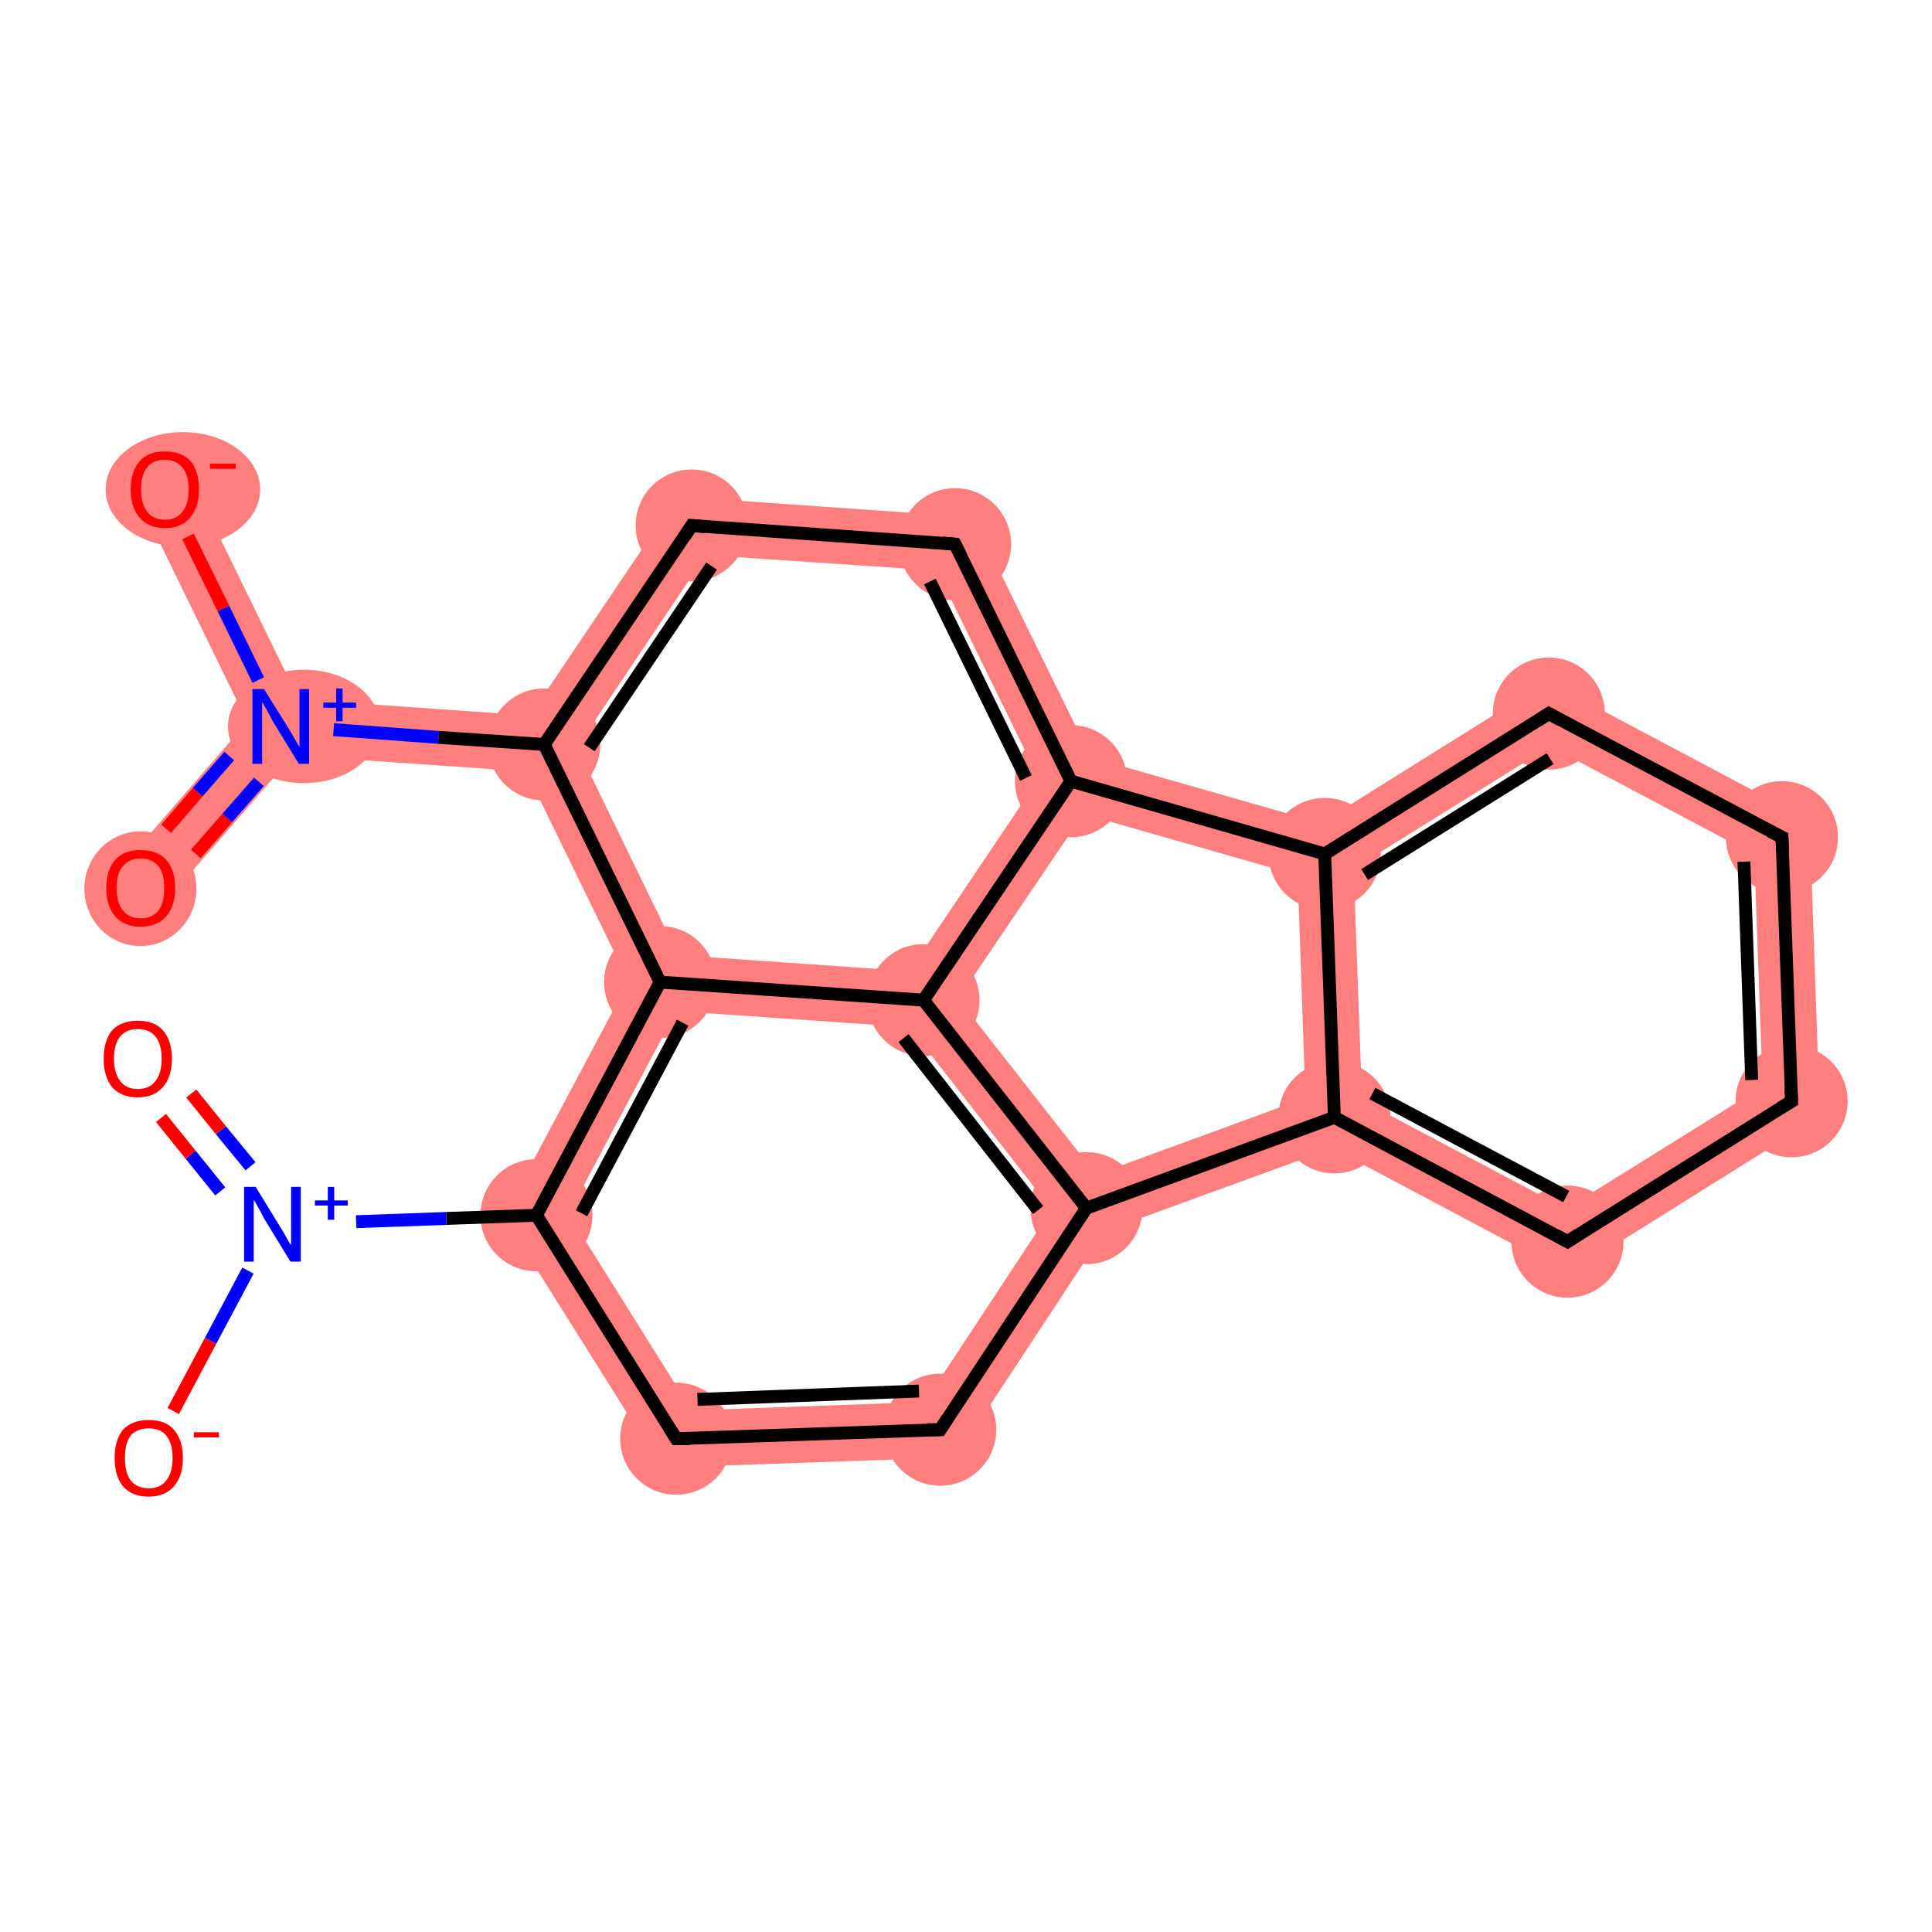 <?xml version='1.0' encoding='iso-8859-1'?>
<svg version='1.1' baseProfile='full'
              xmlns='http://www.w3.org/2000/svg'
                      xmlns:rdkit='http://www.rdkit.org/xml'
                      xmlns:xlink='http://www.w3.org/1999/xlink'
                  xml:space='preserve'
width='300px' height='300px' viewBox='0 0 300 300'>
<!-- END OF HEADER -->
<rect style='opacity:1.0;fill:#FFFFFF;stroke:none' width='300.0' height='300.0' x='0.0' y='0.0'> </rect>
<path class='bond-0 atom-0 atom-1' d='M 38.4,112.1 L 43.6,112.8 L 45.5,117.3 L 25.1,140.7 L 18.5,135.0 Z' style='fill:#FF7F7F;fill-rule:evenodd;fill-opacity:1;stroke:#FF7F7F;stroke-width:0.0px;stroke-linecap:butt;stroke-linejoin:miter;stroke-opacity:1;' />
<path class='bond-1 atom-1 atom-2' d='M 29.5,74.0 L 46.4,108.6 L 43.6,112.8 L 38.4,112.1 L 21.7,77.9 Z' style='fill:#FF7F7F;fill-rule:evenodd;fill-opacity:1;stroke:#FF7F7F;stroke-width:0.0px;stroke-linecap:butt;stroke-linejoin:miter;stroke-opacity:1;' />
<path class='bond-2 atom-1 atom-3' d='M 46.4,108.6 L 82.3,111.1 L 84.5,115.6 L 81.7,119.8 L 45.5,117.3 L 43.6,112.8 Z' style='fill:#FF7F7F;fill-rule:evenodd;fill-opacity:1;stroke:#FF7F7F;stroke-width:0.0px;stroke-linecap:butt;stroke-linejoin:miter;stroke-opacity:1;' />
<path class='bond-3 atom-3 atom-4' d='M 105.2,77.1 L 109.6,86.2 L 89.6,116.0 L 84.5,115.6 L 82.3,111.1 Z' style='fill:#FF7F7F;fill-rule:evenodd;fill-opacity:1;stroke:#FF7F7F;stroke-width:0.0px;stroke-linecap:butt;stroke-linejoin:miter;stroke-opacity:1;' />
<path class='bond-21 atom-3 atom-15' d='M 84.5,115.6 L 89.6,116.0 L 105.3,148.3 L 102.5,152.5 L 97.6,152.4 L 81.7,119.8 Z' style='fill:#FF7F7F;fill-rule:evenodd;fill-opacity:1;stroke:#FF7F7F;stroke-width:0.0px;stroke-linecap:butt;stroke-linejoin:miter;stroke-opacity:1;' />
<path class='bond-4 atom-4 atom-5' d='M 105.2,77.1 L 151.1,80.3 L 145.5,88.6 L 109.6,86.2 Z' style='fill:#FF7F7F;fill-rule:evenodd;fill-opacity:1;stroke:#FF7F7F;stroke-width:0.0px;stroke-linecap:butt;stroke-linejoin:miter;stroke-opacity:1;' />
<path class='bond-5 atom-5 atom-6' d='M 151.1,80.3 L 169.4,117.6 L 166.3,121.3 L 161.3,120.9 L 145.5,88.6 Z' style='fill:#FF7F7F;fill-rule:evenodd;fill-opacity:1;stroke:#FF7F7F;stroke-width:0.0px;stroke-linecap:butt;stroke-linejoin:miter;stroke-opacity:1;' />
<path class='bond-6 atom-6 atom-7' d='M 161.3,120.9 L 166.3,121.3 L 168.2,126.4 L 148.8,155.1 L 143.4,155.3 L 141.2,150.8 Z' style='fill:#FF7F7F;fill-rule:evenodd;fill-opacity:1;stroke:#FF7F7F;stroke-width:0.0px;stroke-linecap:butt;stroke-linejoin:miter;stroke-opacity:1;' />
<path class='bond-23 atom-6 atom-21' d='M 169.4,117.6 L 205.1,127.8 L 205.7,132.6 L 201.5,135.9 L 168.2,126.4 L 166.3,121.3 Z' style='fill:#FF7F7F;fill-rule:evenodd;fill-opacity:1;stroke:#FF7F7F;stroke-width:0.0px;stroke-linecap:butt;stroke-linejoin:miter;stroke-opacity:1;' />
<path class='bond-7 atom-7 atom-8' d='M 148.8,155.1 L 170.2,182.4 L 168.7,187.6 L 163.3,187.8 L 141.2,159.5 L 143.4,155.3 Z' style='fill:#FF7F7F;fill-rule:evenodd;fill-opacity:1;stroke:#FF7F7F;stroke-width:0.0px;stroke-linecap:butt;stroke-linejoin:miter;stroke-opacity:1;' />
<path class='bond-24 atom-7 atom-15' d='M 105.3,148.3 L 141.2,150.8 L 143.4,155.3 L 141.2,159.5 L 105.0,157.0 L 102.5,152.5 Z' style='fill:#FF7F7F;fill-rule:evenodd;fill-opacity:1;stroke:#FF7F7F;stroke-width:0.0px;stroke-linecap:butt;stroke-linejoin:miter;stroke-opacity:1;' />
<path class='bond-8 atom-8 atom-9' d='M 168.7,187.6 L 171.5,191.2 L 148.4,226.3 L 143.6,217.7 L 163.3,187.8 Z' style='fill:#FF7F7F;fill-rule:evenodd;fill-opacity:1;stroke:#FF7F7F;stroke-width:0.0px;stroke-linecap:butt;stroke-linejoin:miter;stroke-opacity:1;' />
<path class='bond-15 atom-8 atom-16' d='M 202.7,170.5 L 207.2,173.5 L 206.9,178.3 L 171.5,191.2 L 168.7,187.6 L 170.2,182.4 Z' style='fill:#FF7F7F;fill-rule:evenodd;fill-opacity:1;stroke:#FF7F7F;stroke-width:0.0px;stroke-linecap:butt;stroke-linejoin:miter;stroke-opacity:1;' />
<path class='bond-9 atom-9 atom-10' d='M 143.6,217.7 L 148.4,226.3 L 102.7,227.9 L 107.4,219.0 Z' style='fill:#FF7F7F;fill-rule:evenodd;fill-opacity:1;stroke:#FF7F7F;stroke-width:0.0px;stroke-linecap:butt;stroke-linejoin:miter;stroke-opacity:1;' />
<path class='bond-10 atom-10 atom-11' d='M 88.3,188.5 L 107.4,219.0 L 102.7,227.9 L 78.2,188.9 Z' style='fill:#FF7F7F;fill-rule:evenodd;fill-opacity:1;stroke:#FF7F7F;stroke-width:0.0px;stroke-linecap:butt;stroke-linejoin:miter;stroke-opacity:1;' />
<path class='bond-14 atom-11 atom-15' d='M 97.6,152.4 L 102.5,152.5 L 105.0,157.0 L 88.3,188.5 L 78.2,188.9 Z' style='fill:#FF7F7F;fill-rule:evenodd;fill-opacity:1;stroke:#FF7F7F;stroke-width:0.0px;stroke-linecap:butt;stroke-linejoin:miter;stroke-opacity:1;' />
<path class='bond-16 atom-16 atom-17' d='M 211.5,170.9 L 243.2,187.7 L 243.6,197.8 L 206.9,178.3 L 207.2,173.5 Z' style='fill:#FF7F7F;fill-rule:evenodd;fill-opacity:1;stroke:#FF7F7F;stroke-width:0.0px;stroke-linecap:butt;stroke-linejoin:miter;stroke-opacity:1;' />
<path class='bond-22 atom-16 atom-21' d='M 205.7,132.6 L 210.2,134.9 L 211.5,170.9 L 207.2,173.5 L 202.7,170.5 L 201.5,135.9 Z' style='fill:#FF7F7F;fill-rule:evenodd;fill-opacity:1;stroke:#FF7F7F;stroke-width:0.0px;stroke-linecap:butt;stroke-linejoin:miter;stroke-opacity:1;' />
<path class='bond-17 atom-17 atom-18' d='M 273.7,168.7 L 282.6,173.4 L 243.6,197.8 L 243.2,187.7 Z' style='fill:#FF7F7F;fill-rule:evenodd;fill-opacity:1;stroke:#FF7F7F;stroke-width:0.0px;stroke-linecap:butt;stroke-linejoin:miter;stroke-opacity:1;' />
<path class='bond-18 atom-18 atom-19' d='M 281.0,127.4 L 282.6,173.4 L 273.7,168.7 L 272.4,132.7 Z' style='fill:#FF7F7F;fill-rule:evenodd;fill-opacity:1;stroke:#FF7F7F;stroke-width:0.0px;stroke-linecap:butt;stroke-linejoin:miter;stroke-opacity:1;' />
<path class='bond-19 atom-19 atom-20' d='M 240.3,105.8 L 281.0,127.4 L 272.4,132.7 L 240.7,115.9 Z' style='fill:#FF7F7F;fill-rule:evenodd;fill-opacity:1;stroke:#FF7F7F;stroke-width:0.0px;stroke-linecap:butt;stroke-linejoin:miter;stroke-opacity:1;' />
<path class='bond-20 atom-20 atom-21' d='M 240.3,105.8 L 240.7,115.9 L 210.2,134.9 L 205.7,132.6 L 205.1,127.8 Z' style='fill:#FF7F7F;fill-rule:evenodd;fill-opacity:1;stroke:#FF7F7F;stroke-width:0.0px;stroke-linecap:butt;stroke-linejoin:miter;stroke-opacity:1;' />
<ellipse cx='21.8' cy='138.0' rx='8.2' ry='8.4' class='atom-0'  style='fill:#FF7F7F;fill-rule:evenodd;stroke:#FF7F7F;stroke-width:1.0px;stroke-linecap:butt;stroke-linejoin:miter;stroke-opacity:1' />
<ellipse cx='47.2' cy='112.8' rx='11.3' ry='8.3' class='atom-1'  style='fill:#FF7F7F;fill-rule:evenodd;stroke:#FF7F7F;stroke-width:1.0px;stroke-linecap:butt;stroke-linejoin:miter;stroke-opacity:1' />
<ellipse cx='28.4' cy='76.0' rx='11.5' ry='8.4' class='atom-2'  style='fill:#FF7F7F;fill-rule:evenodd;stroke:#FF7F7F;stroke-width:1.0px;stroke-linecap:butt;stroke-linejoin:miter;stroke-opacity:1' />
<ellipse cx='84.5' cy='115.6' rx='8.2' ry='8.2' class='atom-3'  style='fill:#FF7F7F;fill-rule:evenodd;stroke:#FF7F7F;stroke-width:1.0px;stroke-linecap:butt;stroke-linejoin:miter;stroke-opacity:1' />
<ellipse cx='107.4' cy='81.6' rx='8.2' ry='8.2' class='atom-4'  style='fill:#FF7F7F;fill-rule:evenodd;stroke:#FF7F7F;stroke-width:1.0px;stroke-linecap:butt;stroke-linejoin:miter;stroke-opacity:1' />
<ellipse cx='148.3' cy='84.5' rx='8.2' ry='8.2' class='atom-5'  style='fill:#FF7F7F;fill-rule:evenodd;stroke:#FF7F7F;stroke-width:1.0px;stroke-linecap:butt;stroke-linejoin:miter;stroke-opacity:1' />
<ellipse cx='166.3' cy='121.3' rx='8.2' ry='8.2' class='atom-6'  style='fill:#FF7F7F;fill-rule:evenodd;stroke:#FF7F7F;stroke-width:1.0px;stroke-linecap:butt;stroke-linejoin:miter;stroke-opacity:1' />
<ellipse cx='143.4' cy='155.3' rx='8.2' ry='8.2' class='atom-7'  style='fill:#FF7F7F;fill-rule:evenodd;stroke:#FF7F7F;stroke-width:1.0px;stroke-linecap:butt;stroke-linejoin:miter;stroke-opacity:1' />
<ellipse cx='168.7' cy='187.6' rx='8.2' ry='8.2' class='atom-8'  style='fill:#FF7F7F;fill-rule:evenodd;stroke:#FF7F7F;stroke-width:1.0px;stroke-linecap:butt;stroke-linejoin:miter;stroke-opacity:1' />
<ellipse cx='146.0' cy='222.0' rx='8.2' ry='8.2' class='atom-9'  style='fill:#FF7F7F;fill-rule:evenodd;stroke:#FF7F7F;stroke-width:1.0px;stroke-linecap:butt;stroke-linejoin:miter;stroke-opacity:1' />
<ellipse cx='105.0' cy='223.4' rx='8.2' ry='8.2' class='atom-10'  style='fill:#FF7F7F;fill-rule:evenodd;stroke:#FF7F7F;stroke-width:1.0px;stroke-linecap:butt;stroke-linejoin:miter;stroke-opacity:1' />
<ellipse cx='83.3' cy='188.7' rx='8.2' ry='8.2' class='atom-11'  style='fill:#FF7F7F;fill-rule:evenodd;stroke:#FF7F7F;stroke-width:1.0px;stroke-linecap:butt;stroke-linejoin:miter;stroke-opacity:1' />
<ellipse cx='102.5' cy='152.5' rx='8.2' ry='8.2' class='atom-15'  style='fill:#FF7F7F;fill-rule:evenodd;stroke:#FF7F7F;stroke-width:1.0px;stroke-linecap:butt;stroke-linejoin:miter;stroke-opacity:1' />
<ellipse cx='207.2' cy='173.5' rx='8.2' ry='8.2' class='atom-16'  style='fill:#FF7F7F;fill-rule:evenodd;stroke:#FF7F7F;stroke-width:1.0px;stroke-linecap:butt;stroke-linejoin:miter;stroke-opacity:1' />
<ellipse cx='243.4' cy='192.8' rx='8.2' ry='8.2' class='atom-17'  style='fill:#FF7F7F;fill-rule:evenodd;stroke:#FF7F7F;stroke-width:1.0px;stroke-linecap:butt;stroke-linejoin:miter;stroke-opacity:1' />
<ellipse cx='278.2' cy='171.0' rx='8.2' ry='8.2' class='atom-18'  style='fill:#FF7F7F;fill-rule:evenodd;stroke:#FF7F7F;stroke-width:1.0px;stroke-linecap:butt;stroke-linejoin:miter;stroke-opacity:1' />
<ellipse cx='276.7' cy='130.0' rx='8.2' ry='8.2' class='atom-19'  style='fill:#FF7F7F;fill-rule:evenodd;stroke:#FF7F7F;stroke-width:1.0px;stroke-linecap:butt;stroke-linejoin:miter;stroke-opacity:1' />
<ellipse cx='240.5' cy='110.8' rx='8.2' ry='8.2' class='atom-20'  style='fill:#FF7F7F;fill-rule:evenodd;stroke:#FF7F7F;stroke-width:1.0px;stroke-linecap:butt;stroke-linejoin:miter;stroke-opacity:1' />
<ellipse cx='205.7' cy='132.6' rx='8.2' ry='8.2' class='atom-21'  style='fill:#FF7F7F;fill-rule:evenodd;stroke:#FF7F7F;stroke-width:1.0px;stroke-linecap:butt;stroke-linejoin:miter;stroke-opacity:1' />
<path class='bond-0 atom-0 atom-1' d='M 25.8,128.7 L 30.7,123.0' style='fill:none;fill-rule:evenodd;stroke:#FF0000;stroke-width:2.0px;stroke-linecap:butt;stroke-linejoin:miter;stroke-opacity:1' />
<path class='bond-0 atom-0 atom-1' d='M 30.7,123.0 L 35.6,117.4' style='fill:none;fill-rule:evenodd;stroke:#0000FF;stroke-width:2.0px;stroke-linecap:butt;stroke-linejoin:miter;stroke-opacity:1' />
<path class='bond-0 atom-0 atom-1' d='M 30.4,132.6 L 35.3,127.0' style='fill:none;fill-rule:evenodd;stroke:#FF0000;stroke-width:2.0px;stroke-linecap:butt;stroke-linejoin:miter;stroke-opacity:1' />
<path class='bond-0 atom-0 atom-1' d='M 35.3,127.0 L 40.2,121.4' style='fill:none;fill-rule:evenodd;stroke:#0000FF;stroke-width:2.0px;stroke-linecap:butt;stroke-linejoin:miter;stroke-opacity:1' />
<path class='bond-1 atom-1 atom-2' d='M 40.1,105.6 L 34.7,94.5' style='fill:none;fill-rule:evenodd;stroke:#0000FF;stroke-width:2.0px;stroke-linecap:butt;stroke-linejoin:miter;stroke-opacity:1' />
<path class='bond-1 atom-1 atom-2' d='M 34.7,94.5 L 29.2,83.3' style='fill:none;fill-rule:evenodd;stroke:#FF0000;stroke-width:2.0px;stroke-linecap:butt;stroke-linejoin:miter;stroke-opacity:1' />
<path class='bond-2 atom-1 atom-3' d='M 51.8,113.3 L 68.1,114.5' style='fill:none;fill-rule:evenodd;stroke:#0000FF;stroke-width:2.0px;stroke-linecap:butt;stroke-linejoin:miter;stroke-opacity:1' />
<path class='bond-2 atom-1 atom-3' d='M 68.1,114.5 L 84.5,115.6' style='fill:none;fill-rule:evenodd;stroke:#000000;stroke-width:2.0px;stroke-linecap:butt;stroke-linejoin:miter;stroke-opacity:1' />
<path class='bond-3 atom-3 atom-4' d='M 84.5,115.6 L 107.4,81.6' style='fill:none;fill-rule:evenodd;stroke:#000000;stroke-width:2.0px;stroke-linecap:butt;stroke-linejoin:miter;stroke-opacity:1' />
<path class='bond-3 atom-3 atom-4' d='M 91.5,116.1 L 110.5,87.9' style='fill:none;fill-rule:evenodd;stroke:#000000;stroke-width:2.0px;stroke-linecap:butt;stroke-linejoin:miter;stroke-opacity:1' />
<path class='bond-4 atom-4 atom-5' d='M 107.4,81.6 L 148.3,84.5' style='fill:none;fill-rule:evenodd;stroke:#000000;stroke-width:2.0px;stroke-linecap:butt;stroke-linejoin:miter;stroke-opacity:1' />
<path class='bond-5 atom-5 atom-6' d='M 148.3,84.5 L 166.3,121.3' style='fill:none;fill-rule:evenodd;stroke:#000000;stroke-width:2.0px;stroke-linecap:butt;stroke-linejoin:miter;stroke-opacity:1' />
<path class='bond-5 atom-5 atom-6' d='M 144.4,90.3 L 159.3,120.8' style='fill:none;fill-rule:evenodd;stroke:#000000;stroke-width:2.0px;stroke-linecap:butt;stroke-linejoin:miter;stroke-opacity:1' />
<path class='bond-6 atom-6 atom-7' d='M 166.3,121.3 L 143.4,155.3' style='fill:none;fill-rule:evenodd;stroke:#000000;stroke-width:2.0px;stroke-linecap:butt;stroke-linejoin:miter;stroke-opacity:1' />
<path class='bond-7 atom-7 atom-8' d='M 143.4,155.3 L 168.7,187.6' style='fill:none;fill-rule:evenodd;stroke:#000000;stroke-width:2.0px;stroke-linecap:butt;stroke-linejoin:miter;stroke-opacity:1' />
<path class='bond-7 atom-7 atom-8' d='M 140.3,161.2 L 161.2,187.9' style='fill:none;fill-rule:evenodd;stroke:#000000;stroke-width:2.0px;stroke-linecap:butt;stroke-linejoin:miter;stroke-opacity:1' />
<path class='bond-8 atom-8 atom-9' d='M 168.7,187.6 L 146.0,222.0' style='fill:none;fill-rule:evenodd;stroke:#000000;stroke-width:2.0px;stroke-linecap:butt;stroke-linejoin:miter;stroke-opacity:1' />
<path class='bond-9 atom-9 atom-10' d='M 146.0,222.0 L 105.0,223.4' style='fill:none;fill-rule:evenodd;stroke:#000000;stroke-width:2.0px;stroke-linecap:butt;stroke-linejoin:miter;stroke-opacity:1' />
<path class='bond-9 atom-9 atom-10' d='M 142.7,216.0 L 108.3,217.3' style='fill:none;fill-rule:evenodd;stroke:#000000;stroke-width:2.0px;stroke-linecap:butt;stroke-linejoin:miter;stroke-opacity:1' />
<path class='bond-10 atom-10 atom-11' d='M 105.0,223.4 L 83.3,188.7' style='fill:none;fill-rule:evenodd;stroke:#000000;stroke-width:2.0px;stroke-linecap:butt;stroke-linejoin:miter;stroke-opacity:1' />
<path class='bond-11 atom-11 atom-12' d='M 83.3,188.7 L 69.3,189.2' style='fill:none;fill-rule:evenodd;stroke:#000000;stroke-width:2.0px;stroke-linecap:butt;stroke-linejoin:miter;stroke-opacity:1' />
<path class='bond-11 atom-11 atom-12' d='M 69.3,189.2 L 55.3,189.7' style='fill:none;fill-rule:evenodd;stroke:#0000FF;stroke-width:2.0px;stroke-linecap:butt;stroke-linejoin:miter;stroke-opacity:1' />
<path class='bond-12 atom-12 atom-13' d='M 38.9,181.1 L 34.3,175.5' style='fill:none;fill-rule:evenodd;stroke:#0000FF;stroke-width:2.0px;stroke-linecap:butt;stroke-linejoin:miter;stroke-opacity:1' />
<path class='bond-12 atom-12 atom-13' d='M 34.3,175.5 L 29.7,169.8' style='fill:none;fill-rule:evenodd;stroke:#FF0000;stroke-width:2.0px;stroke-linecap:butt;stroke-linejoin:miter;stroke-opacity:1' />
<path class='bond-12 atom-12 atom-13' d='M 34.2,185.0 L 29.6,179.3' style='fill:none;fill-rule:evenodd;stroke:#0000FF;stroke-width:2.0px;stroke-linecap:butt;stroke-linejoin:miter;stroke-opacity:1' />
<path class='bond-12 atom-12 atom-13' d='M 29.6,179.3 L 25.0,173.6' style='fill:none;fill-rule:evenodd;stroke:#FF0000;stroke-width:2.0px;stroke-linecap:butt;stroke-linejoin:miter;stroke-opacity:1' />
<path class='bond-13 atom-12 atom-14' d='M 38.5,197.3 L 32.7,208.2' style='fill:none;fill-rule:evenodd;stroke:#0000FF;stroke-width:2.0px;stroke-linecap:butt;stroke-linejoin:miter;stroke-opacity:1' />
<path class='bond-13 atom-12 atom-14' d='M 32.7,208.2 L 26.9,219.1' style='fill:none;fill-rule:evenodd;stroke:#FF0000;stroke-width:2.0px;stroke-linecap:butt;stroke-linejoin:miter;stroke-opacity:1' />
<path class='bond-14 atom-11 atom-15' d='M 83.3,188.7 L 102.5,152.5' style='fill:none;fill-rule:evenodd;stroke:#000000;stroke-width:2.0px;stroke-linecap:butt;stroke-linejoin:miter;stroke-opacity:1' />
<path class='bond-14 atom-11 atom-15' d='M 90.3,188.4 L 106.0,158.8' style='fill:none;fill-rule:evenodd;stroke:#000000;stroke-width:2.0px;stroke-linecap:butt;stroke-linejoin:miter;stroke-opacity:1' />
<path class='bond-15 atom-8 atom-16' d='M 168.7,187.6 L 207.2,173.5' style='fill:none;fill-rule:evenodd;stroke:#000000;stroke-width:2.0px;stroke-linecap:butt;stroke-linejoin:miter;stroke-opacity:1' />
<path class='bond-16 atom-16 atom-17' d='M 207.2,173.5 L 243.4,192.8' style='fill:none;fill-rule:evenodd;stroke:#000000;stroke-width:2.0px;stroke-linecap:butt;stroke-linejoin:miter;stroke-opacity:1' />
<path class='bond-16 atom-16 atom-17' d='M 213.1,169.8 L 243.2,185.8' style='fill:none;fill-rule:evenodd;stroke:#000000;stroke-width:2.0px;stroke-linecap:butt;stroke-linejoin:miter;stroke-opacity:1' />
<path class='bond-17 atom-17 atom-18' d='M 243.4,192.8 L 278.2,171.0' style='fill:none;fill-rule:evenodd;stroke:#000000;stroke-width:2.0px;stroke-linecap:butt;stroke-linejoin:miter;stroke-opacity:1' />
<path class='bond-18 atom-18 atom-19' d='M 278.2,171.0 L 276.7,130.0' style='fill:none;fill-rule:evenodd;stroke:#000000;stroke-width:2.0px;stroke-linecap:butt;stroke-linejoin:miter;stroke-opacity:1' />
<path class='bond-18 atom-18 atom-19' d='M 272.0,167.7 L 270.8,133.8' style='fill:none;fill-rule:evenodd;stroke:#000000;stroke-width:2.0px;stroke-linecap:butt;stroke-linejoin:miter;stroke-opacity:1' />
<path class='bond-19 atom-19 atom-20' d='M 276.7,130.0 L 240.5,110.8' style='fill:none;fill-rule:evenodd;stroke:#000000;stroke-width:2.0px;stroke-linecap:butt;stroke-linejoin:miter;stroke-opacity:1' />
<path class='bond-20 atom-20 atom-21' d='M 240.5,110.8 L 205.7,132.6' style='fill:none;fill-rule:evenodd;stroke:#000000;stroke-width:2.0px;stroke-linecap:butt;stroke-linejoin:miter;stroke-opacity:1' />
<path class='bond-20 atom-20 atom-21' d='M 240.7,117.8 L 211.9,135.8' style='fill:none;fill-rule:evenodd;stroke:#000000;stroke-width:2.0px;stroke-linecap:butt;stroke-linejoin:miter;stroke-opacity:1' />
<path class='bond-21 atom-15 atom-3' d='M 102.5,152.5 L 84.5,115.6' style='fill:none;fill-rule:evenodd;stroke:#000000;stroke-width:2.0px;stroke-linecap:butt;stroke-linejoin:miter;stroke-opacity:1' />
<path class='bond-22 atom-21 atom-16' d='M 205.7,132.6 L 207.2,173.5' style='fill:none;fill-rule:evenodd;stroke:#000000;stroke-width:2.0px;stroke-linecap:butt;stroke-linejoin:miter;stroke-opacity:1' />
<path class='bond-23 atom-21 atom-6' d='M 205.7,132.6 L 166.3,121.3' style='fill:none;fill-rule:evenodd;stroke:#000000;stroke-width:2.0px;stroke-linecap:butt;stroke-linejoin:miter;stroke-opacity:1' />
<path class='bond-24 atom-15 atom-7' d='M 102.5,152.5 L 143.4,155.3' style='fill:none;fill-rule:evenodd;stroke:#000000;stroke-width:2.0px;stroke-linecap:butt;stroke-linejoin:miter;stroke-opacity:1' />
<path d='M 106.3,83.3 L 107.4,81.6 L 109.5,81.8' style='fill:none;stroke:#000000;stroke-width:2.0px;stroke-linecap:butt;stroke-linejoin:miter;stroke-opacity:1;' />
<path d='M 146.3,84.3 L 148.3,84.5 L 149.2,86.3' style='fill:none;stroke:#000000;stroke-width:2.0px;stroke-linecap:butt;stroke-linejoin:miter;stroke-opacity:1;' />
<path d='M 147.1,220.3 L 146.0,222.0 L 144.0,222.0' style='fill:none;stroke:#000000;stroke-width:2.0px;stroke-linecap:butt;stroke-linejoin:miter;stroke-opacity:1;' />
<path d='M 107.1,223.4 L 105.0,223.4 L 103.9,221.7' style='fill:none;stroke:#000000;stroke-width:2.0px;stroke-linecap:butt;stroke-linejoin:miter;stroke-opacity:1;' />
<path d='M 241.6,191.8 L 243.4,192.8 L 245.1,191.7' style='fill:none;stroke:#000000;stroke-width:2.0px;stroke-linecap:butt;stroke-linejoin:miter;stroke-opacity:1;' />
<path d='M 276.4,172.1 L 278.2,171.0 L 278.1,169.0' style='fill:none;stroke:#000000;stroke-width:2.0px;stroke-linecap:butt;stroke-linejoin:miter;stroke-opacity:1;' />
<path d='M 276.8,132.1 L 276.7,130.0 L 274.9,129.1' style='fill:none;stroke:#000000;stroke-width:2.0px;stroke-linecap:butt;stroke-linejoin:miter;stroke-opacity:1;' />
<path d='M 242.3,111.8 L 240.5,110.8 L 238.8,111.9' style='fill:none;stroke:#000000;stroke-width:2.0px;stroke-linecap:butt;stroke-linejoin:miter;stroke-opacity:1;' />
<path class='atom-0' d='M 16.5 137.9
Q 16.5 135.1, 17.9 133.5
Q 19.3 132.0, 21.8 132.0
Q 24.4 132.0, 25.8 133.5
Q 27.2 135.1, 27.2 137.9
Q 27.2 140.7, 25.8 142.3
Q 24.4 143.9, 21.8 143.9
Q 19.3 143.9, 17.9 142.3
Q 16.5 140.7, 16.5 137.9
M 21.8 142.6
Q 23.6 142.6, 24.6 141.4
Q 25.5 140.2, 25.5 137.9
Q 25.5 135.6, 24.6 134.5
Q 23.6 133.3, 21.8 133.3
Q 20.1 133.3, 19.1 134.5
Q 18.1 135.6, 18.1 137.9
Q 18.1 140.2, 19.1 141.4
Q 20.1 142.6, 21.8 142.6
' fill='#FF0000'/>
<path class='atom-1' d='M 41.0 107.0
L 44.8 113.1
Q 45.2 113.7, 45.8 114.8
Q 46.4 115.9, 46.5 116.0
L 46.5 107.0
L 48.0 107.0
L 48.0 118.6
L 46.4 118.6
L 42.3 111.9
Q 41.9 111.1, 41.4 110.2
Q 40.9 109.3, 40.7 109.0
L 40.7 118.6
L 39.2 118.6
L 39.2 107.0
L 41.0 107.0
' fill='#0000FF'/>
<path class='atom-1' d='M 50.2 109.1
L 52.2 109.1
L 52.2 106.9
L 53.2 106.9
L 53.2 109.1
L 55.3 109.1
L 55.3 109.9
L 53.2 109.9
L 53.2 112.0
L 52.2 112.0
L 52.2 109.9
L 50.2 109.9
L 50.2 109.1
' fill='#0000FF'/>
<path class='atom-2' d='M 20.3 76.0
Q 20.3 73.2, 21.7 71.6
Q 23.0 70.1, 25.6 70.1
Q 28.2 70.1, 29.6 71.6
Q 30.9 73.2, 30.9 76.0
Q 30.9 78.8, 29.5 80.4
Q 28.2 82.0, 25.6 82.0
Q 23.1 82.0, 21.7 80.4
Q 20.3 78.8, 20.3 76.0
M 25.6 80.7
Q 27.4 80.7, 28.3 79.5
Q 29.3 78.3, 29.3 76.0
Q 29.3 73.7, 28.3 72.6
Q 27.4 71.4, 25.6 71.4
Q 23.8 71.4, 22.9 72.5
Q 21.9 73.7, 21.9 76.0
Q 21.9 78.3, 22.9 79.5
Q 23.8 80.7, 25.6 80.7
' fill='#FF0000'/>
<path class='atom-2' d='M 32.6 72.0
L 36.6 72.0
L 36.6 72.8
L 32.6 72.8
L 32.6 72.0
' fill='#FF0000'/>
<path class='atom-12' d='M 39.7 184.3
L 43.5 190.5
Q 43.9 191.1, 44.5 192.2
Q 45.1 193.3, 45.2 193.3
L 45.2 184.3
L 46.7 184.3
L 46.7 195.9
L 45.1 195.9
L 41.0 189.2
Q 40.6 188.4, 40.1 187.5
Q 39.6 186.6, 39.4 186.3
L 39.4 195.9
L 37.9 195.9
L 37.9 184.3
L 39.7 184.3
' fill='#0000FF'/>
<path class='atom-12' d='M 48.9 186.4
L 50.9 186.4
L 50.9 184.3
L 51.9 184.3
L 51.9 186.4
L 54.0 186.4
L 54.0 187.2
L 51.9 187.2
L 51.9 189.4
L 50.9 189.4
L 50.9 187.2
L 48.9 187.2
L 48.9 186.4
' fill='#0000FF'/>
<path class='atom-13' d='M 16.1 164.4
Q 16.1 161.6, 17.4 160.0
Q 18.8 158.5, 21.4 158.5
Q 24.0 158.5, 25.3 160.0
Q 26.7 161.6, 26.7 164.4
Q 26.7 167.2, 25.3 168.8
Q 23.9 170.4, 21.4 170.4
Q 18.8 170.4, 17.4 168.8
Q 16.1 167.2, 16.1 164.4
M 21.4 169.1
Q 23.2 169.1, 24.1 167.9
Q 25.1 166.7, 25.1 164.4
Q 25.1 162.1, 24.1 160.9
Q 23.2 159.8, 21.4 159.8
Q 19.6 159.8, 18.7 160.9
Q 17.7 162.1, 17.7 164.4
Q 17.7 166.7, 18.7 167.9
Q 19.6 169.1, 21.4 169.1
' fill='#FF0000'/>
<path class='atom-14' d='M 17.8 226.4
Q 17.8 223.6, 19.1 222.0
Q 20.5 220.5, 23.1 220.5
Q 25.7 220.5, 27.0 222.0
Q 28.4 223.6, 28.4 226.4
Q 28.4 229.2, 27.0 230.8
Q 25.6 232.4, 23.1 232.4
Q 20.5 232.4, 19.1 230.8
Q 17.8 229.2, 17.8 226.4
M 23.1 231.1
Q 24.9 231.1, 25.8 229.9
Q 26.8 228.7, 26.8 226.4
Q 26.8 224.1, 25.8 222.9
Q 24.9 221.8, 23.1 221.8
Q 21.3 221.8, 20.3 222.9
Q 19.4 224.1, 19.4 226.4
Q 19.4 228.7, 20.3 229.9
Q 21.3 231.1, 23.1 231.1
' fill='#FF0000'/>
<path class='atom-14' d='M 30.1 222.4
L 34.0 222.4
L 34.0 223.2
L 30.1 223.2
L 30.1 222.4
' fill='#FF0000'/>
</svg>
